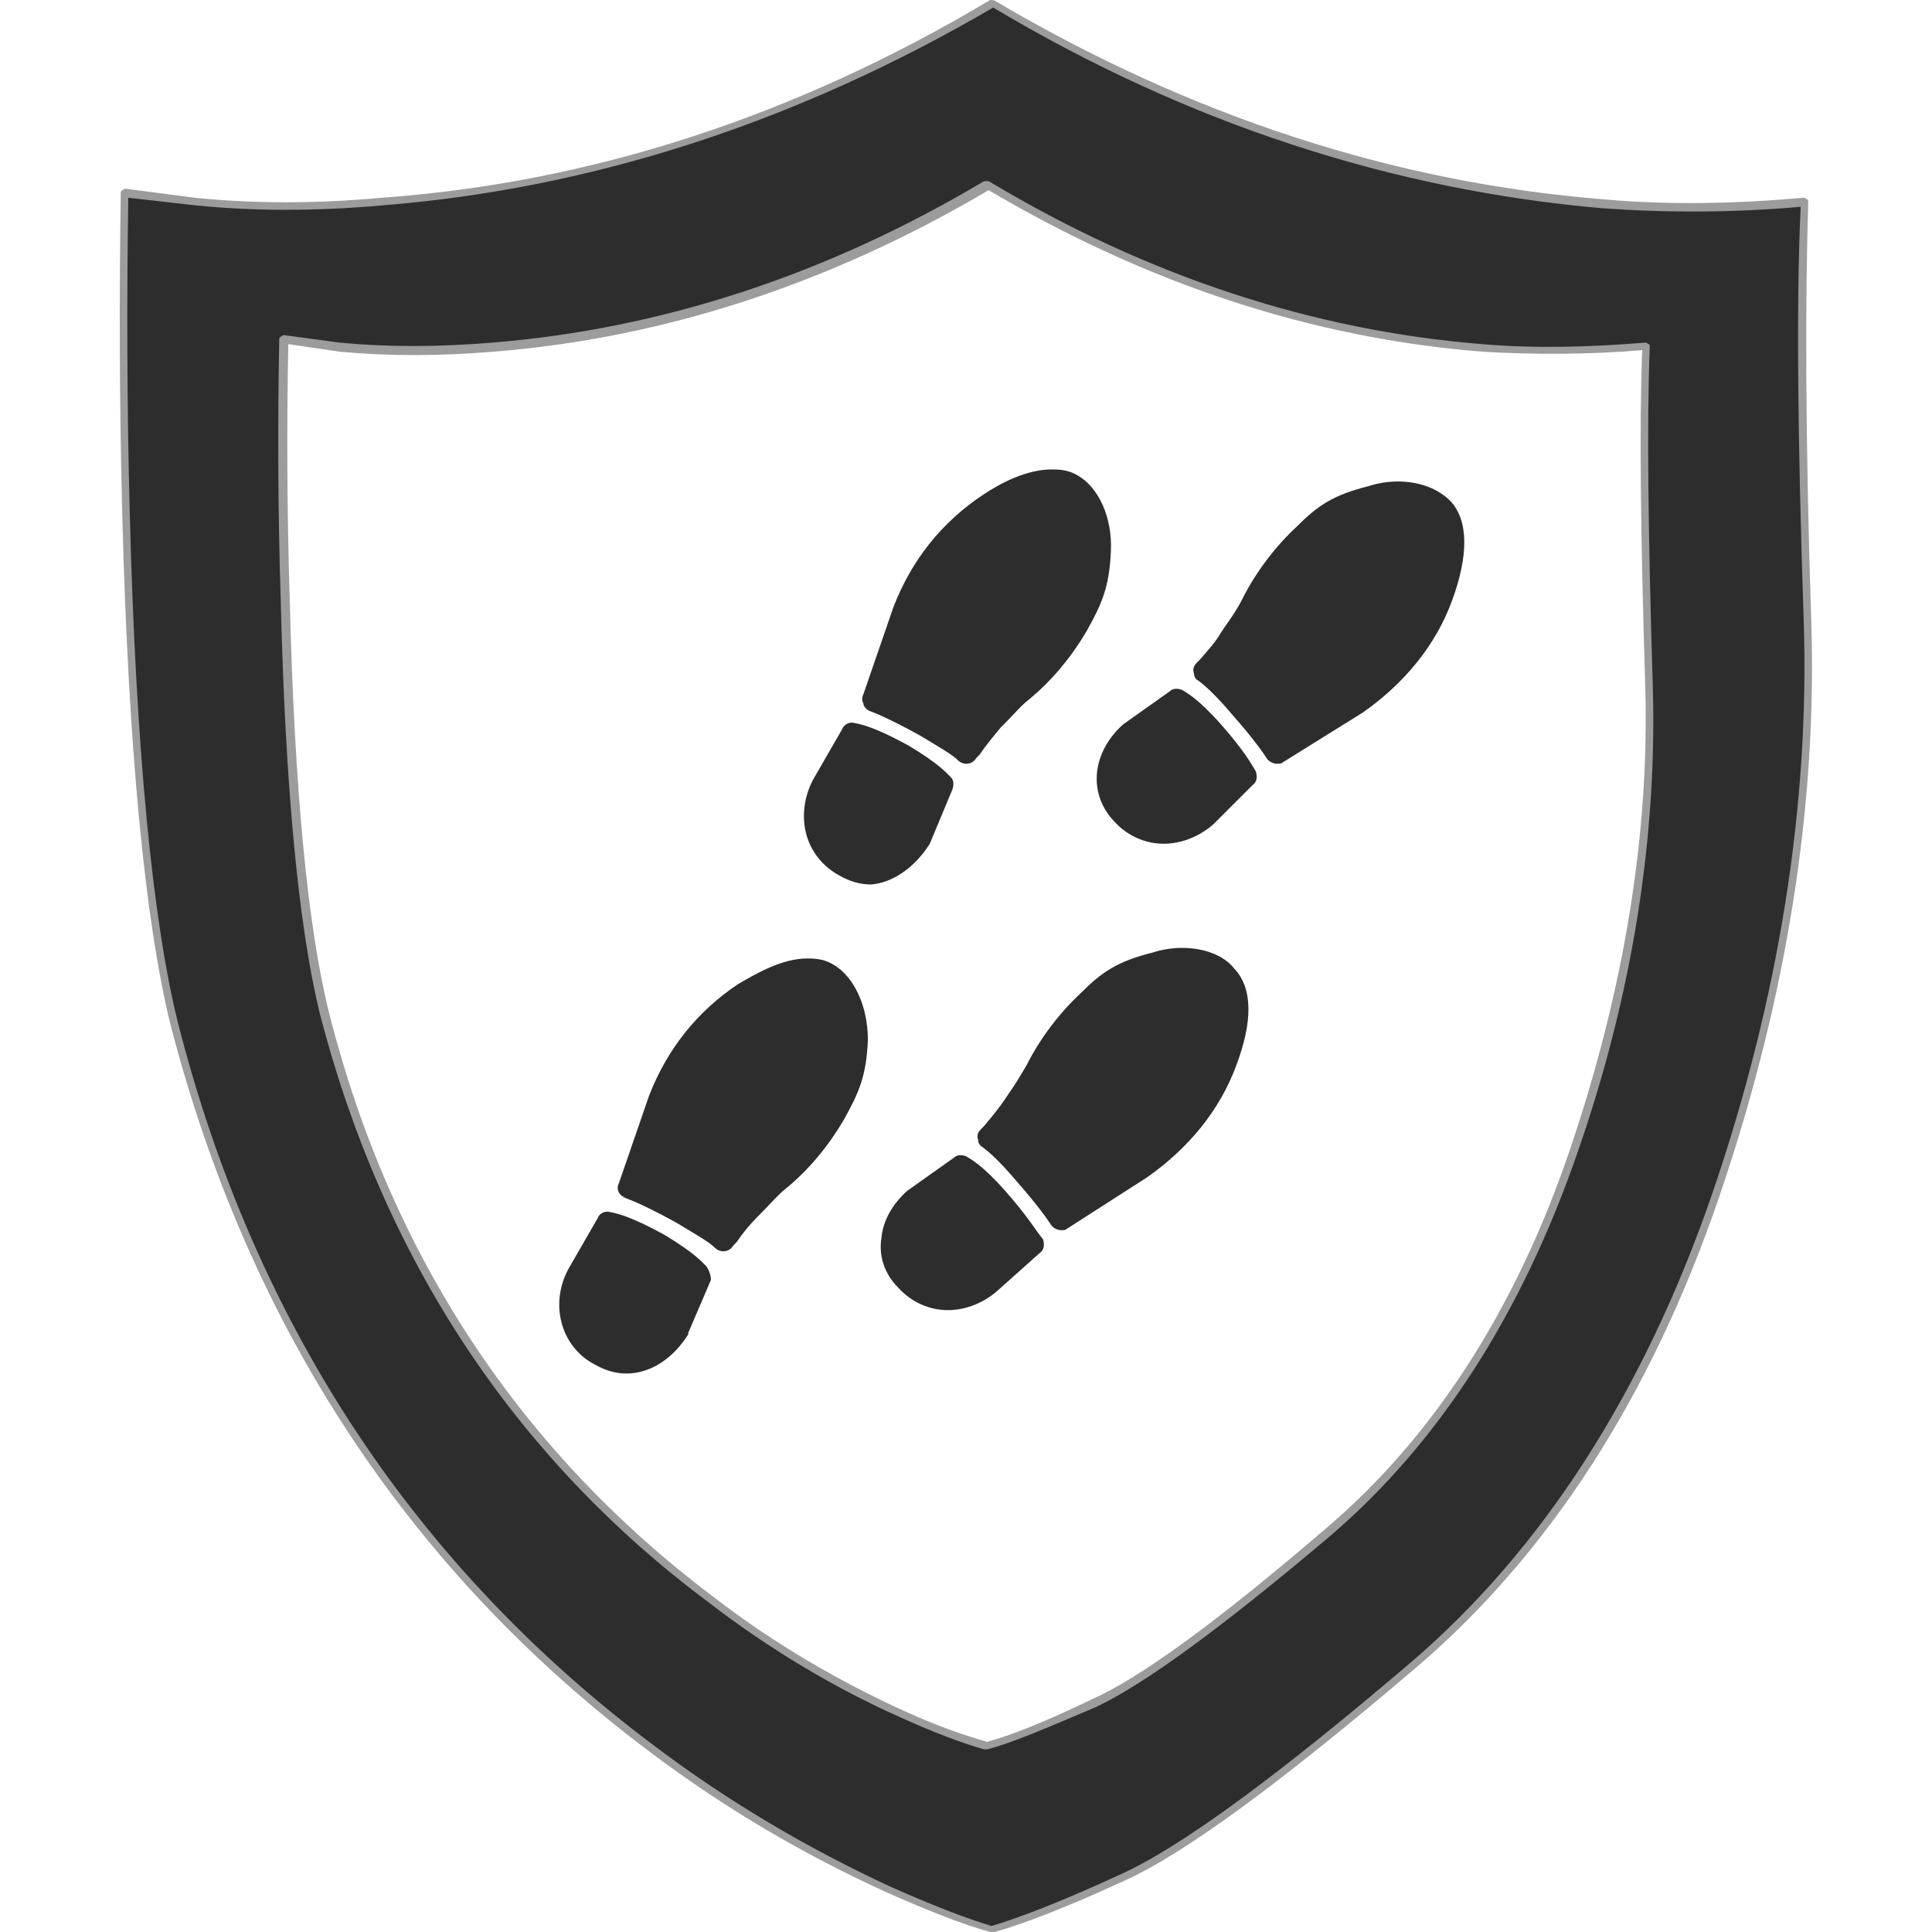 <?xml version="1.0" encoding="utf-8"?>
<!-- Generator: Adobe Illustrator 23.0.0, SVG Export Plug-In . SVG Version: 6.00 Build 0)  -->
<svg version="1.1" id="Layer_1" xmlns="http://www.w3.org/2000/svg" xmlns:xlink="http://www.w3.org/1999/xlink" x="0px" y="0px"
	 viewBox="0 0 128 128" enable-background="new 0 0 128 128" xml:space="preserve">
<g>
	<g>
		<linearGradient id="SVGID_1_" gradientUnits="userSpaceOnUse" x1="80.561" y1="66.553" x2="54.994" y2="58.031">
			<stop  offset="0" style="stop-color:#2D2D2D"/>
			<stop  offset="1" style="stop-color:#2D2D2D"/>
		</linearGradient>
		<path fill-rule="evenodd" clip-rule="evenodd" fill="url(#SVGID_1_)" d="M98.2,23.1C86.8,22.2,76,18.6,65.5,12.4h-0.1
			C54.9,18.6,44,22.2,32.7,23.1c-3.6,0.3-7,0.3-10.1,0l-3.7-0.5c-0.1,5.2-0.1,10.9,0.1,17.2c0.3,12.5,1.2,21.7,2.6,27.3
			c4.2,16.3,12.7,29.3,25.7,38.9c4,3,8.2,5.5,12.7,7.6c2.2,1,4,1.7,5.5,2.1h0.1c1.5-0.4,3.8-1.3,6.9-2.8c3.2-1.4,8.4-5.2,15.6-11.3
			c7.2-6.1,12.6-14.5,16.3-25.2c3.7-10.7,5.3-21,5-30.9c-0.3-9.9-0.4-17.4-0.2-22.4C105.3,23.3,101.7,23.3,98.2,23.1z M119.5,13.3
			c-0.2,6.3-0.2,15.5,0.2,27.7c0.4,12.2-1.6,24.9-6.1,38.2c-4.5,13.2-11.2,23.6-20.1,31.1c-8.8,7.5-15.3,12.2-19.2,14
			c-4,1.8-6.8,2.9-8.6,3.4h-0.1c-1.7-0.5-4-1.3-6.7-2.6c-5.5-2.5-10.7-5.6-15.7-9.3C27.3,104,16.7,88,11.6,67.8
			c-1.7-6.9-2.8-18.2-3.2-33.8c-0.2-7.7-0.2-14.7-0.1-21.3l4.6,0.6c4,0.4,8.1,0.4,12.5,0c13.9-1.1,27.4-5.5,40.4-13.2l0,0l0,0
			c13,7.7,26.4,12.1,40.4,13.2C110.5,13.8,114.9,13.8,119.5,13.3z"/>
		<path fill="#9C9C9C" d="M65.6,128C65.6,128,65.6,128,65.6,128c-1.8-0.5-4.1-1.4-6.8-2.6c-5.5-2.5-10.8-5.6-15.7-9.3
			C27.2,104.2,16.5,88,11.3,67.9C9.6,61,8.5,49.6,8.1,34.1C7.9,26.4,7.9,19.3,8,12.8c0-0.1,0-0.1,0.1-0.2c0.1,0,0.1-0.1,0.2-0.1
			l4.6,0.6c3.9,0.4,8.1,0.4,12.4,0C39.2,12.1,52.7,7.7,65.6,0C65.7,0,65.9,0,66,0.1c12.9,7.6,26.4,12,40.2,13.1
			c4.3,0.4,8.8,0.3,13.3-0.1c0.1,0,0.1,0,0.2,0.1c0.1,0,0.1,0.1,0.1,0.2c-0.2,6.3-0.2,15.6,0.2,27.7c0.4,12.2-1.6,25-6.1,38.2
			c-4.5,13.2-11.3,23.7-20.1,31.2c-8.8,7.5-15.3,12.3-19.3,14.1c-3.9,1.8-6.8,2.9-8.6,3.4C65.8,128,65.7,128,65.6,128
			C65.7,128,65.6,128,65.6,128z M8.5,13.1c-0.1,6.4-0.1,13.5,0.1,21c0.4,15.5,1.5,26.9,3.2,33.7c5.1,20,15.8,36.1,31.6,47.9
			c4.9,3.7,10.2,6.8,15.6,9.3c2.7,1.2,5,2.1,6.7,2.6c1.7-0.5,4.6-1.6,8.5-3.4c4-1.8,10.4-6.5,19.2-14c8.8-7.5,15.5-18,20-31
			c4.5-13.1,6.5-26,6.1-38.1c-0.4-11.9-0.5-21.2-0.2-27.4c-4.5,0.4-8.9,0.4-13.1,0.1C92.3,12.6,78.7,8.2,65.8,0.5
			c-13,7.6-26.6,12-40.4,13.1c-4.4,0.4-8.6,0.4-12.5,0L8.5,13.1z M65.4,115.9C65.4,115.9,65.4,115.9,65.4,115.9c-0.1,0-0.1,0-0.2,0
			c-1.4-0.4-3.3-1.1-5.5-2.1c-4.5-2-8.8-4.6-12.7-7.6c-12.9-9.6-21.6-22.8-25.8-39c-1.4-5.7-2.3-14.9-2.6-27.4
			c-0.2-6.3-0.2-12.1-0.1-17.3c0-0.1,0-0.1,0.1-0.2c0.1,0,0.1-0.1,0.2-0.1l3.7,0.5c3.1,0.3,6.5,0.3,10.1,0
			c11.2-0.9,22.2-4.5,32.6-10.7c0,0,0.1,0,0.1,0c0,0,0.1,0,0.2,0C76,18.3,87,21.9,98.2,22.8c3.5,0.3,7.1,0.2,10.8-0.1
			c0.1,0,0.1,0,0.2,0.1c0.1,0,0.1,0.1,0.1,0.2c-0.2,5-0.1,12.6,0.2,22.4c0.3,9.9-1.3,20.4-5,31c-3.7,10.7-9.2,19.2-16.3,25.3
			c-7.2,6.1-12.4,9.9-15.6,11.4C69.3,114.5,67,115.5,65.4,115.9C65.5,115.9,65.5,115.9,65.4,115.9z M19.1,22.8
			c-0.1,5.1-0.1,10.8,0.1,17c0.3,12.5,1.2,21.7,2.6,27.3c4.1,16.2,12.8,29.2,25.6,38.8c3.9,3,8.2,5.5,12.6,7.5c2.2,1,4,1.6,5.4,2
			c1.5-0.4,3.8-1.3,6.9-2.8c3.2-1.4,8.4-5.2,15.5-11.3c7.1-6,12.6-14.5,16.2-25.1c3.6-10.6,5.3-21,5-30.8
			c-0.3-9.7-0.4-17.1-0.2-22.2c-3.6,0.3-7.2,0.3-10.6,0.1c-11.3-0.9-22.2-4.5-32.7-10.7C55,18.8,44,22.4,32.7,23.3
			c-3.6,0.3-7,0.3-10.2,0L19.1,22.8z"/>
	</g>
	<g>
		<path fill="#2D2D2D" d="M46.8,83.9c-0.3-0.3-0.8-0.9-2.8-2.1c-2-1.1-3-1.4-3.6-1.5c-0.3-0.1-0.7,0.1-0.8,0.4L37.7,84
			c-1.3,2.3-0.6,5.2,1.7,6.4c0.7,0.4,1.4,0.6,2.1,0.6c1.6,0,3.1-1,4.1-2.6c0,0,0,0,0-0.1l1.5-3.5C47.1,84.5,47,84.2,46.8,83.9
			L46.8,83.9z"/>
		<path fill="#2D2D2D" d="M55.2,63.9c-0.5-0.3-1-0.4-1.7-0.4c-1.7,0-3.4,1-4.6,1.7c-2.7,1.8-4.7,4.3-5.9,7.4l-2,5.8
			c-0.1,0.2-0.1,0.4,0,0.6c0.1,0.2,0.3,0.3,0.5,0.4c0.3,0.1,1.3,0.5,3.3,1.6c1.5,0.9,2.2,1.3,2.6,1.7c0.1,0.1,0.3,0.2,0.5,0.2
			c0.3,0,0.5-0.1,0.7-0.4l0.2-0.2c0.4-0.6,0.9-1.2,1.4-1.7l0.2-0.2c0.6-0.6,1.1-1.2,1.6-1.6c1.6-1.3,2.9-2.9,3.9-4.6
			c1-1.8,1.5-2.9,1.6-5.3C57.5,66.7,56.6,64.7,55.2,63.9z"/>
		<path fill="#2D2D2D" d="M66.6,78.9c-1.6-1.8-2.3-2.1-2.6-2.3l0,0c-0.3-0.1-0.6-0.1-0.8,0.1l-3.1,2.2c0,0,0,0,0,0
			c-1,0.9-1.6,2-1.7,3.1c-0.2,1.2,0.2,2.4,1.1,3.3c0.9,1,2.1,1.5,3.3,1.5h0c1.2,0,2.4-0.5,3.3-1.3l2.8-2.5c0.3-0.2,0.3-0.6,0.2-0.9
			C68.6,81.5,68.1,80.6,66.6,78.9z"/>
		<path fill="#2D2D2D" d="M78.3,62.8c-0.6,0-1.3,0.1-1.9,0.3c-2.4,0.6-3.4,1.3-4.8,2.7c-1.4,1.3-2.7,3-3.6,4.8
			c-0.3,0.5-0.7,1.2-1.2,1.9l-0.2,0.3c-0.4,0.6-0.9,1.2-1.4,1.8L65,74.8c-0.2,0.2-0.3,0.4-0.2,0.7c0,0.2,0.1,0.4,0.3,0.5
			c0.4,0.3,1.1,0.9,2.2,2.2c1.5,1.7,2.1,2.6,2.3,2.9c0.1,0.2,0.4,0.4,0.7,0.4c0.2,0,0.3,0,0.4-0.1L76,78c2.7-1.9,4.8-4.4,5.9-7.4
			c1.1-2.9,1.1-5.1-0.1-6.4C81.1,63.3,79.8,62.8,78.3,62.8z"/>
		<path fill="#2D2D2D" d="M61.6,55.9C61.6,55.9,61.6,55.9,61.6,55.9l1.5-3.6c0.1-0.3,0.1-0.6-0.1-0.8l0,0c-0.3-0.3-0.8-0.9-2.8-2.1
			c-2-1.1-3-1.4-3.6-1.5c-0.3-0.1-0.7,0.1-0.8,0.4l-1.9,3.3c-0.6,1.1-0.8,2.4-0.5,3.6c0.3,1.2,1.1,2.2,2.2,2.8
			c0.7,0.4,1.4,0.6,2.1,0.6C59.1,58.5,60.6,57.5,61.6,55.9z"/>
		<path fill="#2D2D2D" d="M57.6,47.1c0.3,0.1,1.3,0.5,3.3,1.6c1.5,0.9,2.2,1.3,2.6,1.7c0.1,0.1,0.3,0.2,0.5,0.2
			c0.3,0,0.5-0.1,0.7-0.4l0.2-0.2c0.4-0.6,0.9-1.2,1.4-1.8l0.2-0.2c0.6-0.6,1.1-1.2,1.6-1.6c1.6-1.3,2.9-2.9,3.9-4.6
			c1-1.8,1.5-2.9,1.6-5.3c0.1-2.2-0.8-4.2-2.2-5c-0.5-0.3-1-0.4-1.7-0.4c-1.7,0-3.4,0.9-4.6,1.7c-2.7,1.8-4.7,4.3-5.9,7.4l-2,5.8
			c-0.1,0.2-0.1,0.4,0,0.6C57.2,46.8,57.4,47,57.6,47.1z"/>
		<path fill="#2D2D2D" d="M80.9,48c-1.6-1.8-2.3-2.1-2.6-2.3l0,0c-0.3-0.1-0.6-0.1-0.8,0.1l-3.1,2.2c0,0,0,0,0,0
			c-2.1,1.9-2.3,4.6-0.6,6.4c0.9,1,2.1,1.5,3.3,1.5h0c1.2,0,2.4-0.5,3.3-1.3L83,52c0.3-0.2,0.3-0.6,0.2-0.9
			C82.9,50.6,82.4,49.7,80.9,48z"/>
		<path fill="#2D2D2D" d="M96.1,33.2c-0.8-0.8-2-1.3-3.5-1.3c-0.6,0-1.3,0.1-1.9,0.3c-2.4,0.6-3.4,1.3-4.8,2.7
			c-1.4,1.3-2.7,3-3.6,4.8c-0.3,0.6-0.7,1.2-1.2,1.9l-0.2,0.3c-0.4,0.7-0.9,1.2-1.4,1.8l-0.2,0.2c-0.2,0.2-0.3,0.4-0.2,0.7
			c0,0.2,0.1,0.4,0.3,0.5c0.4,0.3,1.1,0.9,2.2,2.2c1.5,1.7,2.1,2.6,2.3,2.9c0.1,0.2,0.4,0.4,0.7,0.4c0.2,0,0.3,0,0.4-0.1l5.3-3.3
			c2.7-1.9,4.8-4.4,5.9-7.4C97.3,36.8,97.3,34.5,96.1,33.2z"/>
	</g>
</g>
</svg>
